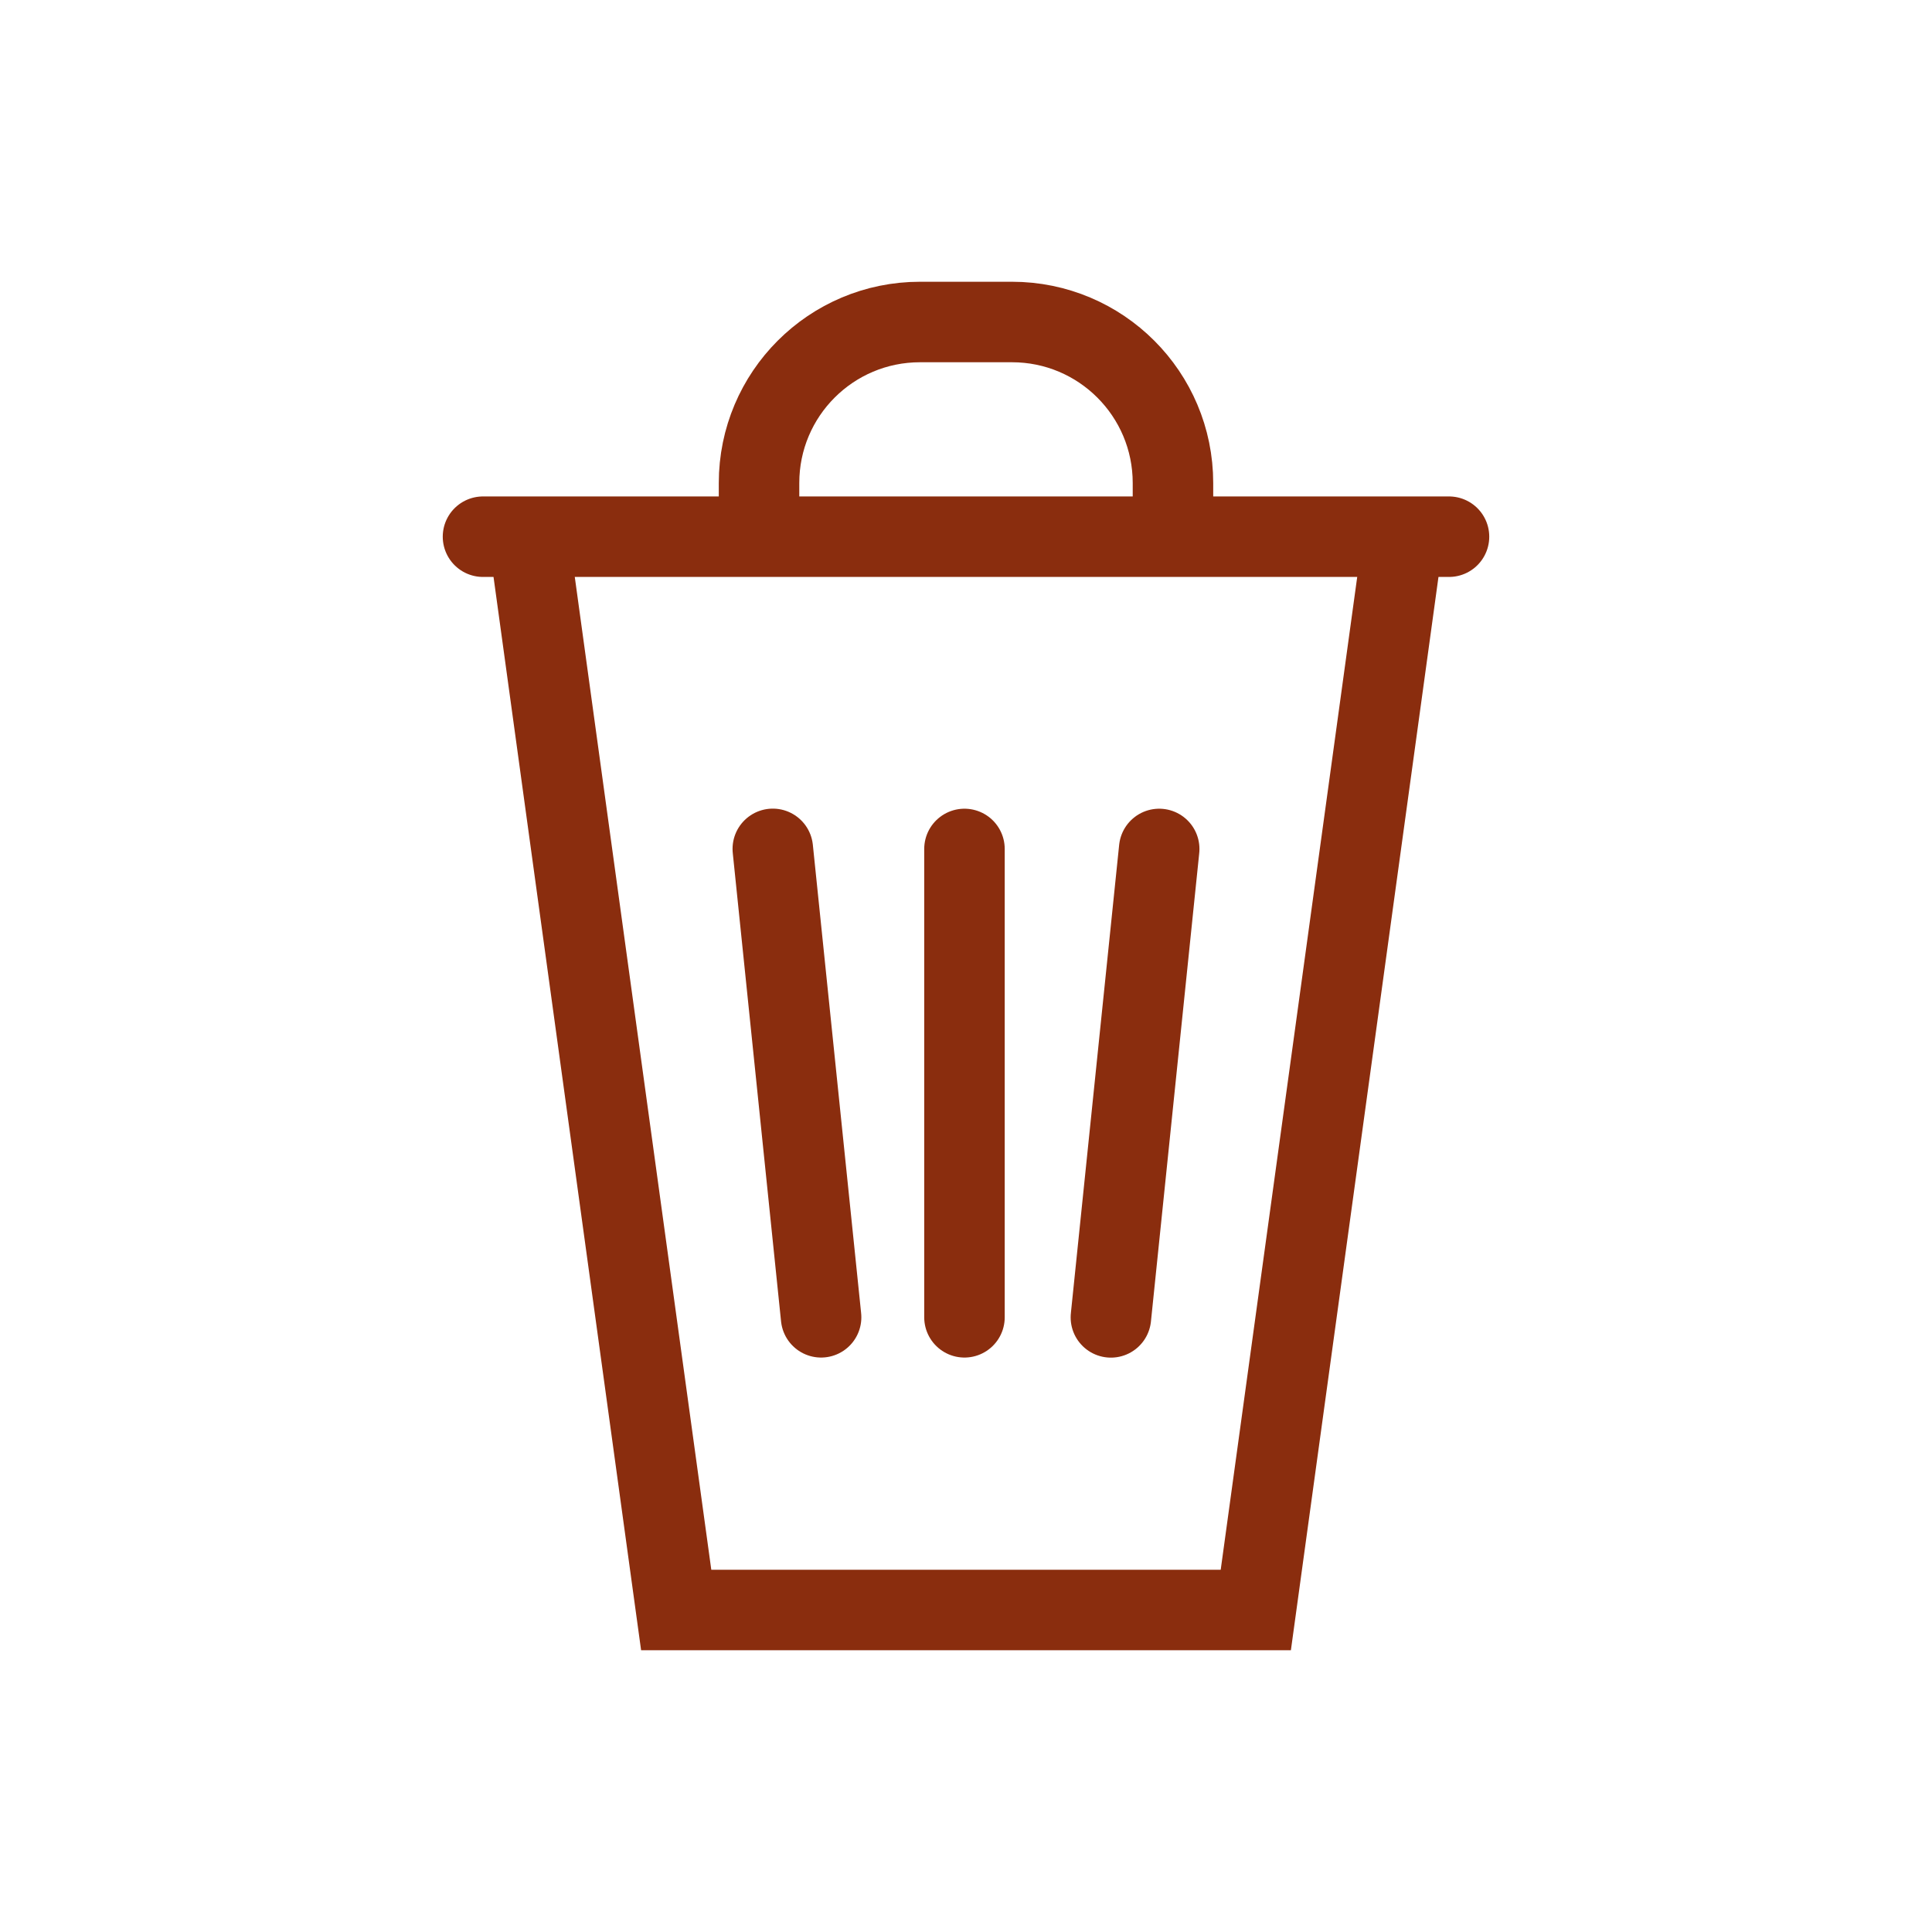 <!DOCTYPE svg PUBLIC "-//W3C//DTD SVG 1.1//EN" "http://www.w3.org/Graphics/SVG/1.1/DTD/svg11.dtd">
<!-- Uploaded to: SVG Repo, www.svgrepo.com, Transformed by: SVG Repo Mixer Tools -->
<svg width="64px" height="64px" viewBox="0 0 24 24" fill="none" xmlns="http://www.w3.org/2000/svg">
<g id="SVGRepo_bgCarrier" stroke-width="0"/>
<g id="SVGRepo_tracerCarrier" stroke-linecap="round" stroke-linejoin="round"/>
<g id="SVGRepo_iconCarrier"> <path d="M6.6 6.909L8.4 20H15.6L17.4 6.909" stroke="#8A2D0E"/> <path d="M6 6.667L18 6.667" stroke="#8A2D0E" stroke-linecap="round"/> <path d="M14.571 7V6C14.571 4.895 13.676 4 12.571 4H12H11.429C10.324 4 9.429 4.895 9.429 6V7" stroke="#8A2D0E"/> <path d="M11.981 10.546V16.364" stroke="#8A2D0E" stroke-linecap="round"/> <path d="M9.6 10.545L10.2 16.364" stroke="#8A2D0E" stroke-linecap="round"/> <path d="M14.4 10.546L13.8 16.365" stroke="#8A2D0E" stroke-linecap="round"/> </g>
</svg>